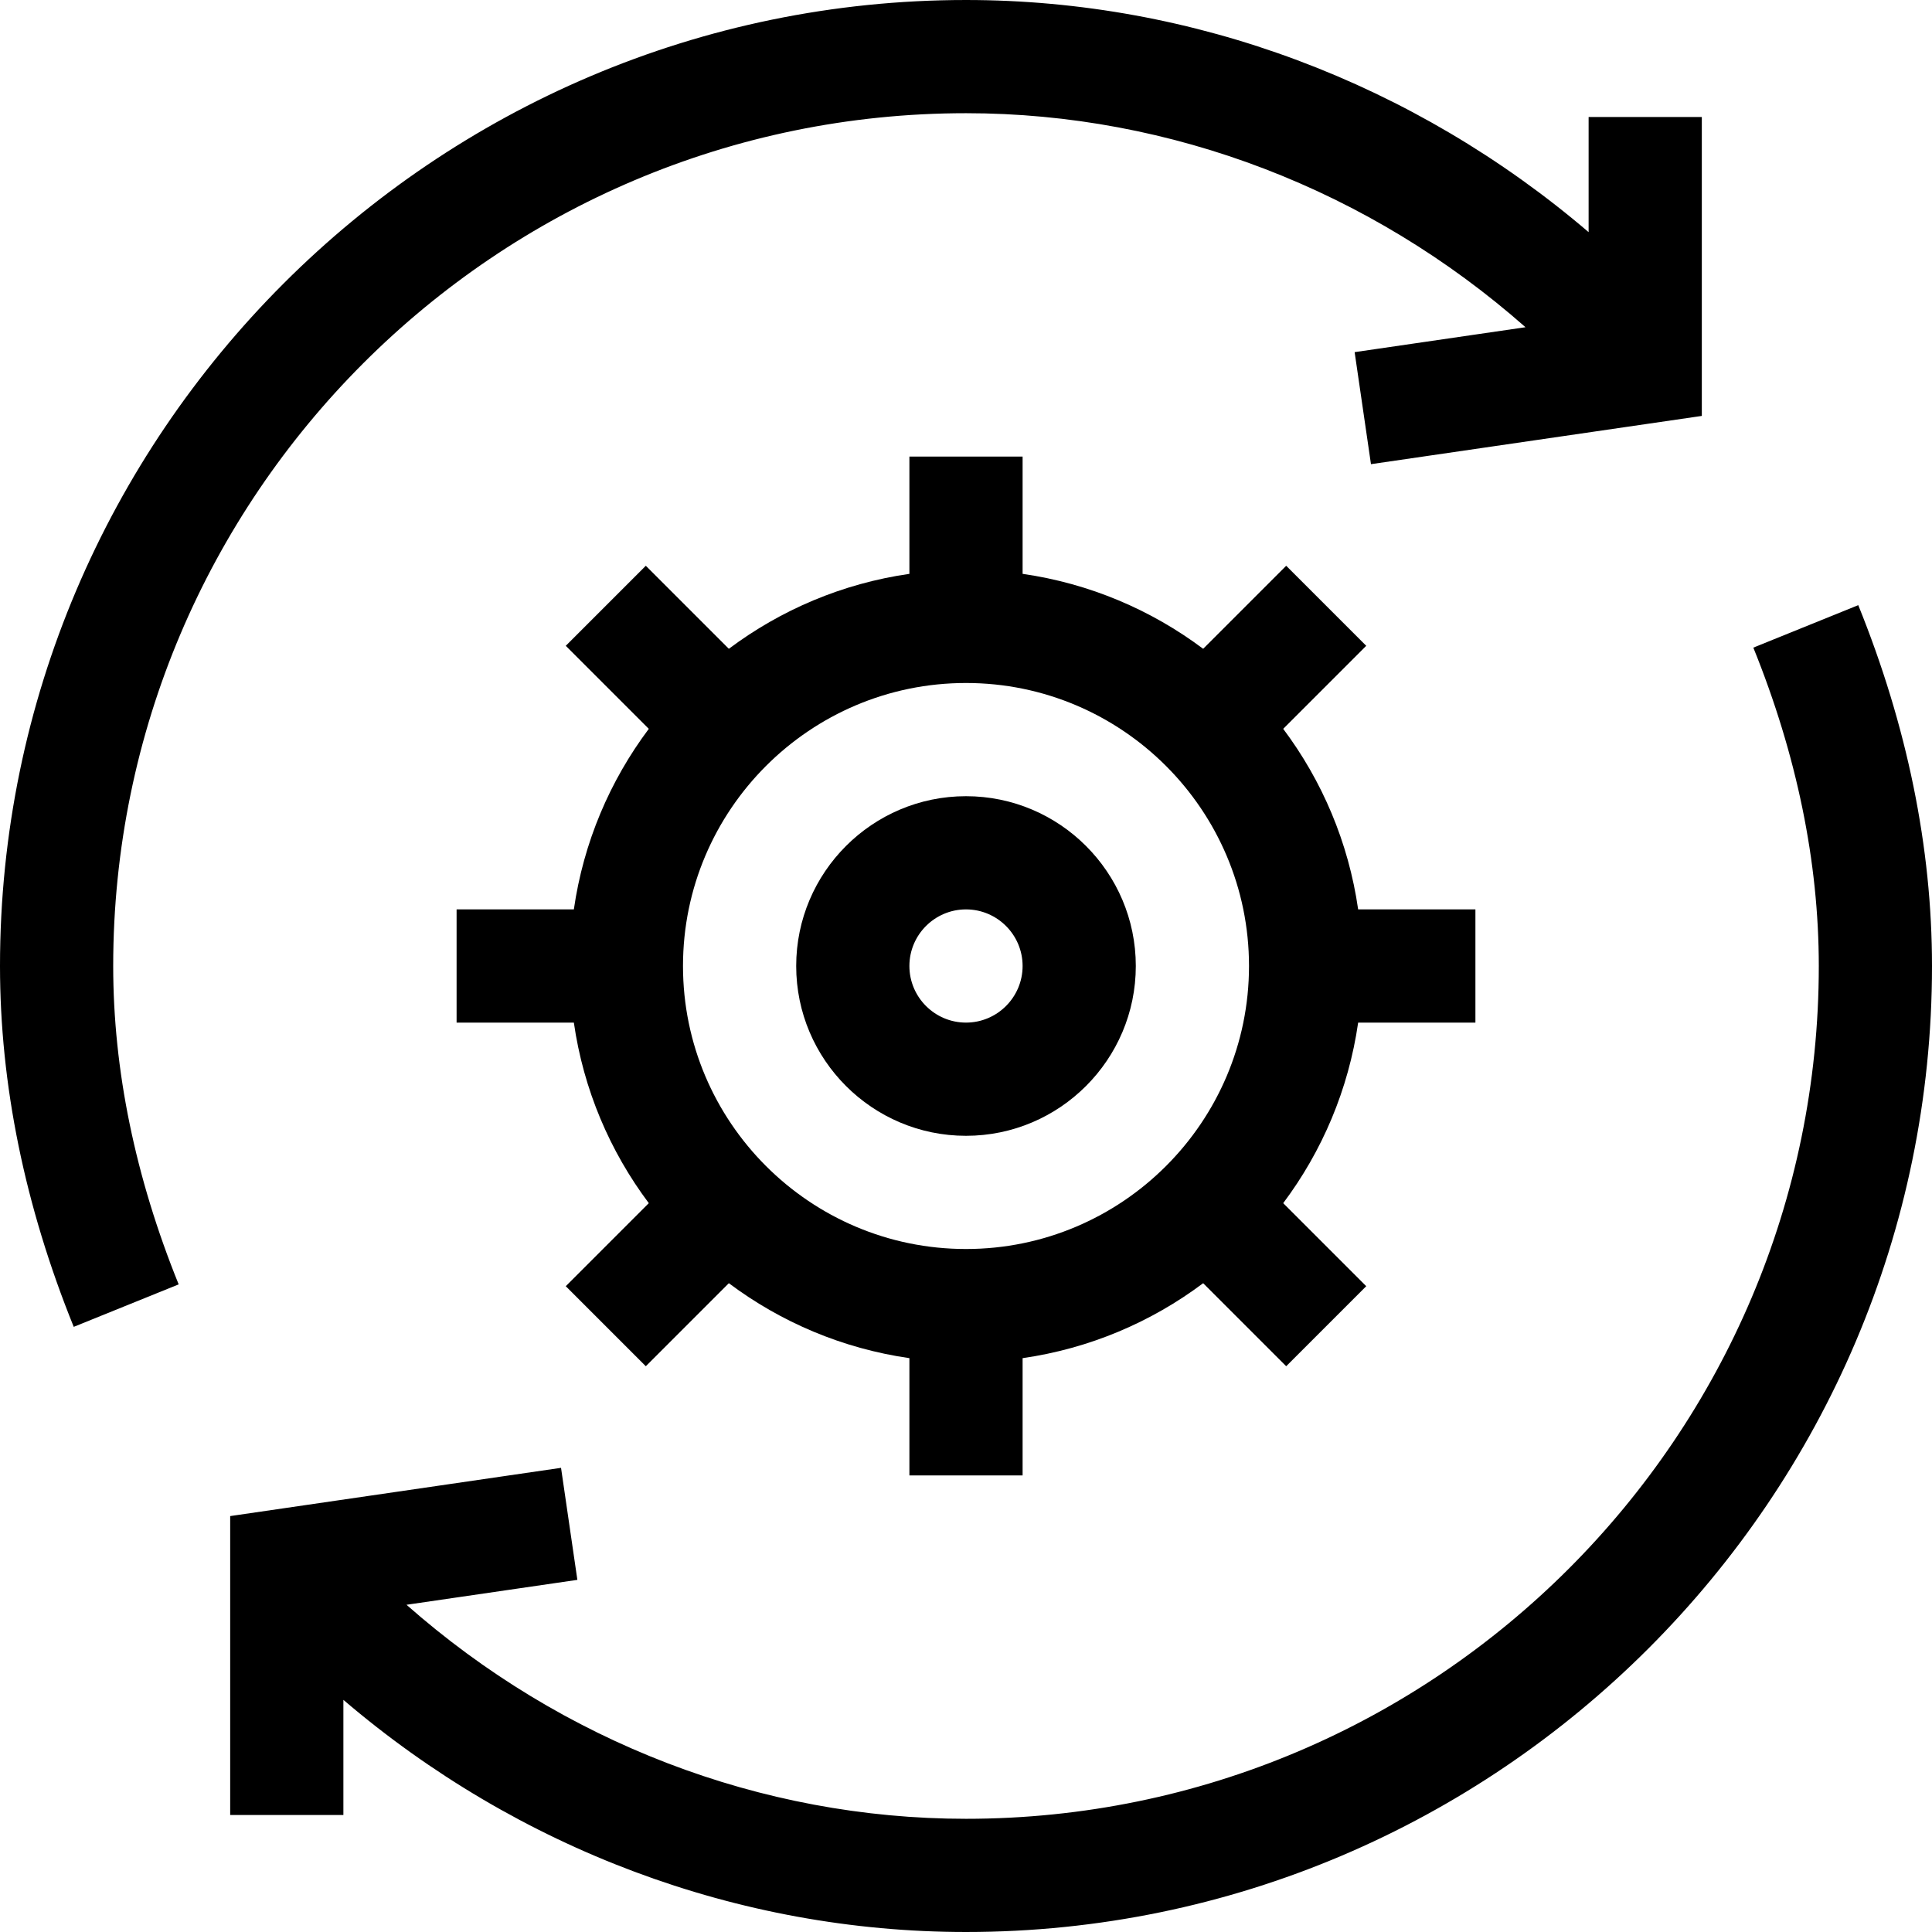 <svg id="Capa_1" enable-background="new 0 0 512 512" height="512" viewBox="0 0 512 512" width="512" xmlns="http://www.w3.org/2000/svg"><g><path d="m492.459 160.372-27.809 11.256c11.513 28.441 17.35 56.828 17.35 84.372 0 124.617-101.383 226-226 226-54.445 0-107.108-20.397-148.275-56.718l45.283-6.603-4.329-29.686-87.679 12.785v79.222h30v-30.519c46.146 39.431 104.578 61.519 165 61.519 140.96 0 256-115.049 256-256 0-31.42-6.575-63.594-19.541-95.628z"/><path d="m256 30c54.445 0 107.108 20.397 148.275 56.718l-45.283 6.603 4.329 29.686 87.679-12.785v-79.222h-30v30.519c-46.146-39.431-104.578-61.519-165-61.519-140.96 0-256 115.049-256 256 0 31.42 6.575 63.594 19.541 95.628l27.809-11.256c-11.513-28.441-17.35-56.828-17.35-84.372 0-124.617 101.383-226 226-226z"/><path d="m256 211c-24.813 0-45 20.187-45 45s20.187 45 45 45 45-20.187 45-45-20.187-45-45-45zm0 60c-8.271 0-15-6.729-15-15s6.729-15 15-15 15 6.729 15 15-6.729 15-15 15z"/><path d="m391 271v-30h-31.076c-2.552-17.763-9.56-34.106-19.862-47.849l22.004-22.004-21.213-21.213-22.004 22.004c-13.743-10.301-30.086-17.309-47.849-19.862v-31.076h-30v31.076c-17.763 2.552-34.106 9.56-47.849 19.862l-22.004-22.004-21.213 21.213 22.004 22.004c-10.301 13.743-17.309 30.086-19.862 47.849h-31.076v30h31.076c2.552 17.763 9.56 34.106 19.862 47.849l-22.004 22.004 21.213 21.213 22.004-22.004c13.743 10.301 30.086 17.309 47.849 19.862v31.076h30v-31.076c17.763-2.552 34.106-9.56 47.849-19.862l22.004 22.004 21.213-21.213-22.004-22.004c10.301-13.743 17.309-30.086 19.862-47.849zm-135 60c-41.355 0-75-33.645-75-75s33.645-75 75-75 75 33.645 75 75-33.645 75-75 75z"/></g></svg>
